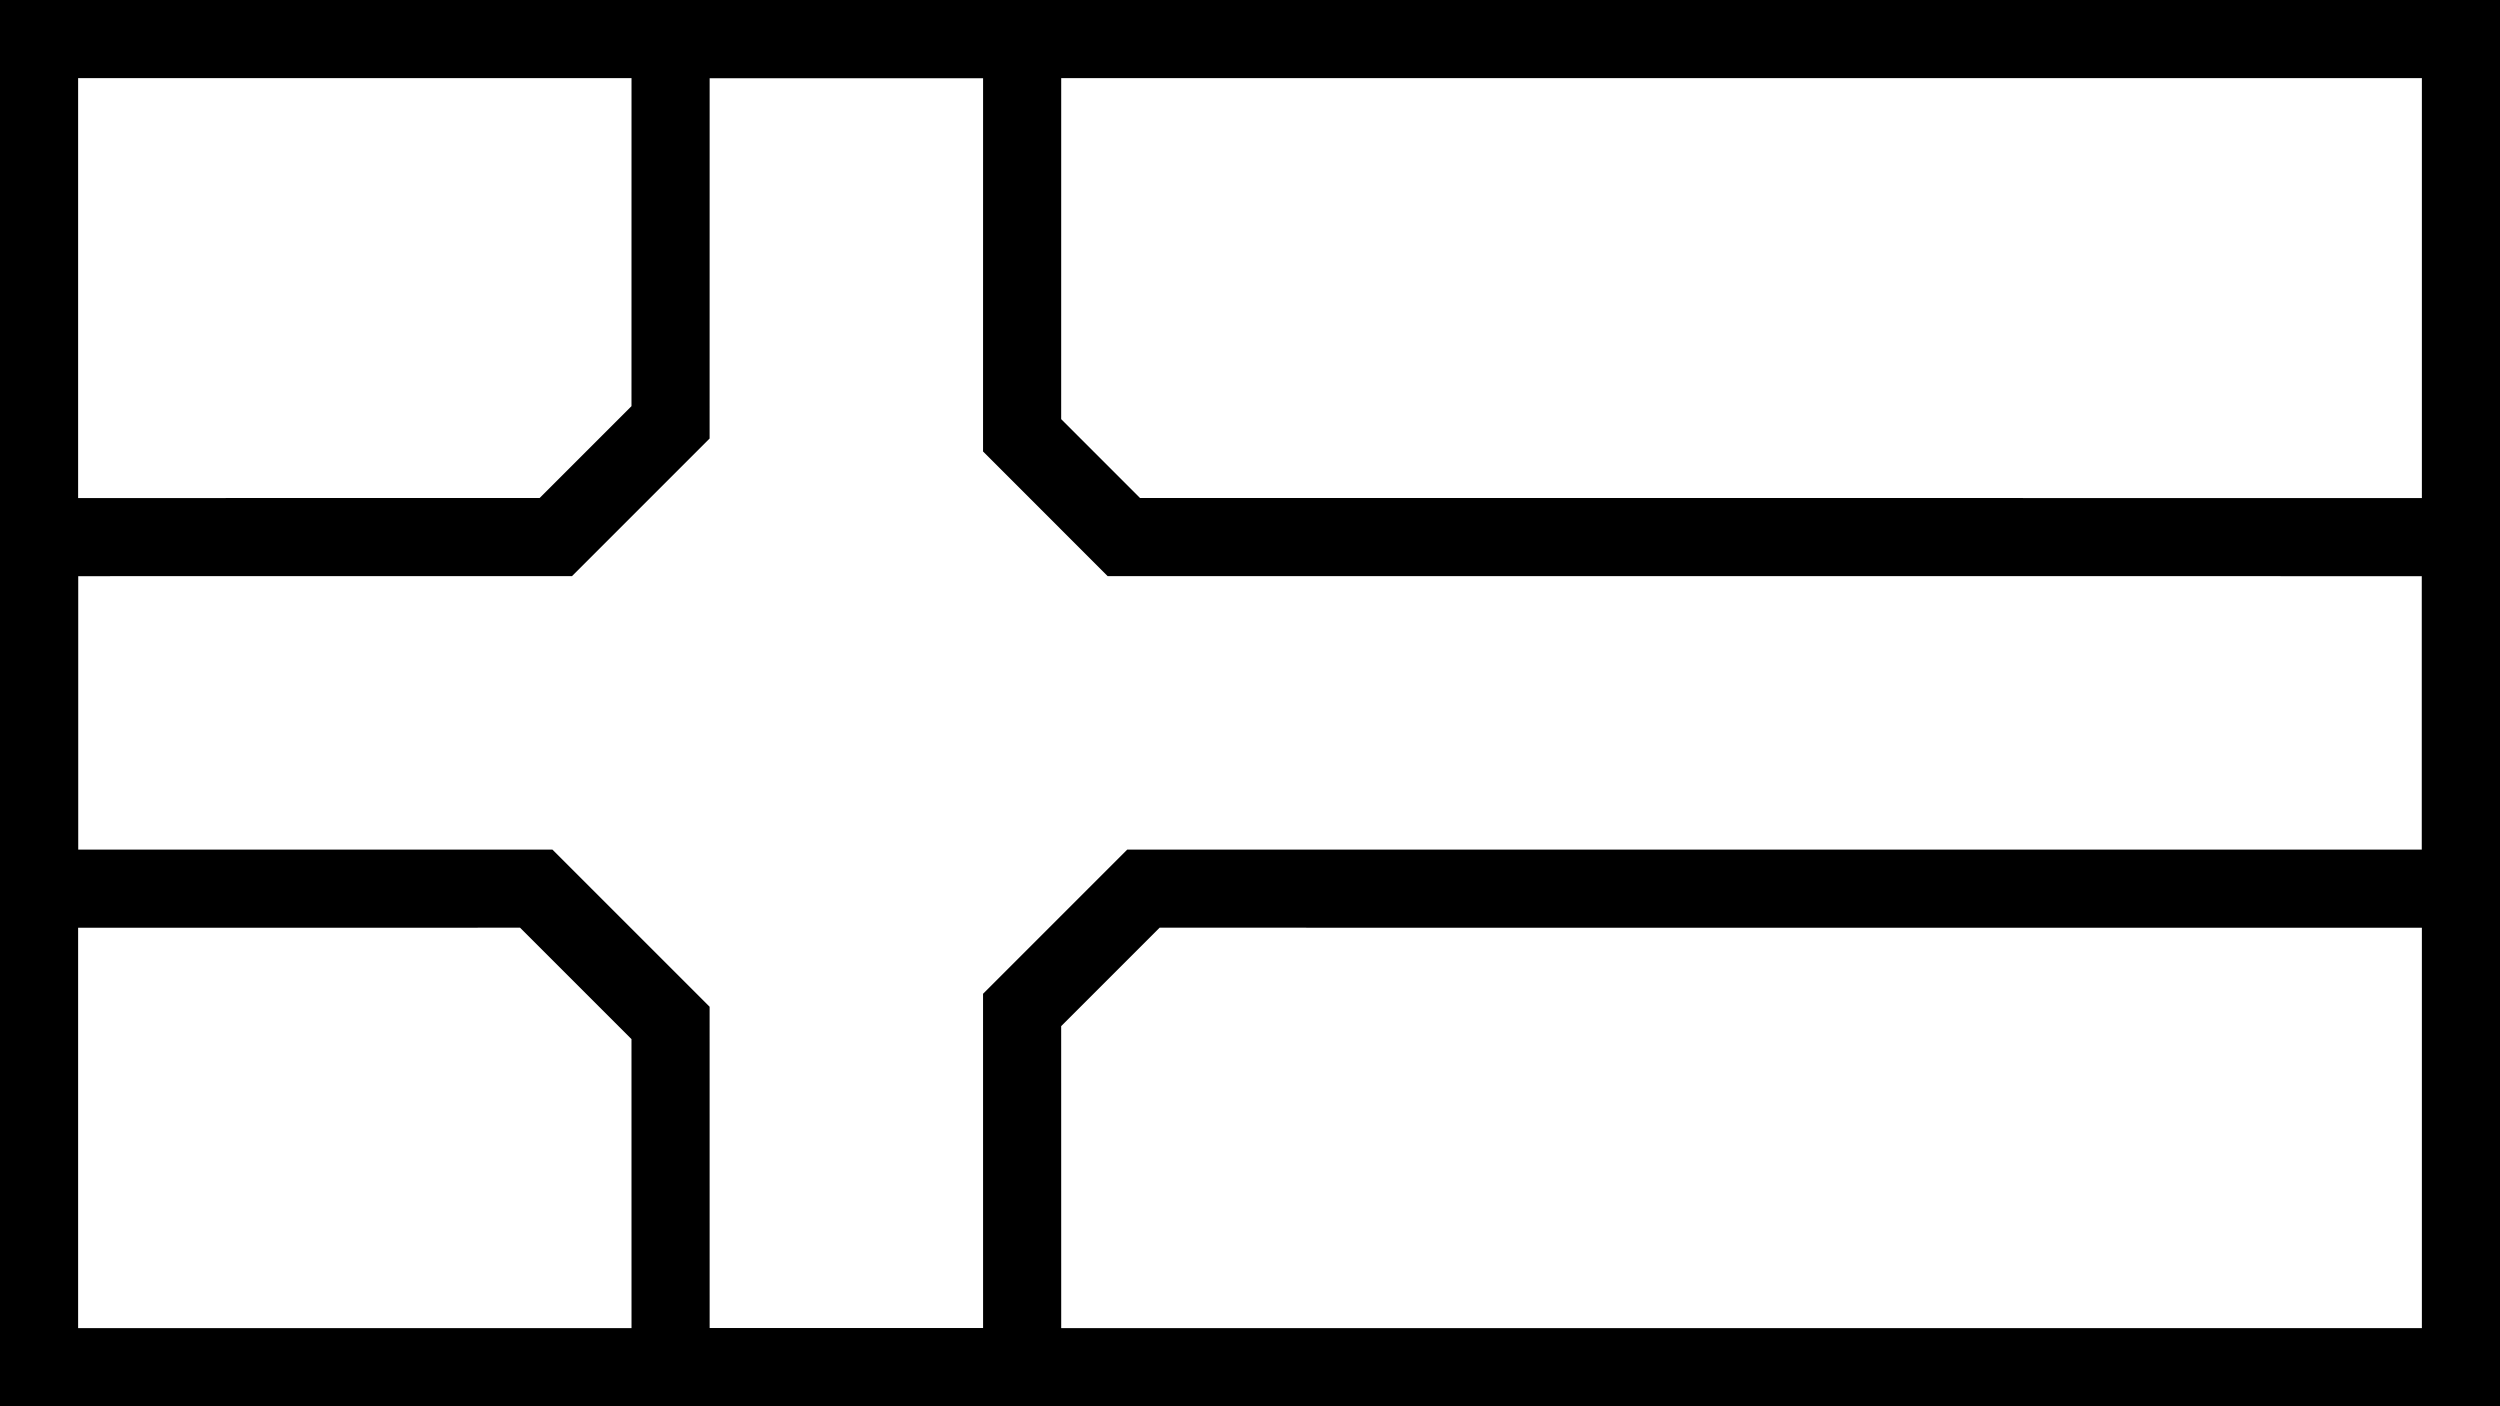 <?xml version="1.0" encoding="UTF-8"?>
<svg width="64px" height="36px" viewBox="0 0 64 36" version="1.1" xmlns="http://www.w3.org/2000/svg" xmlns:xlink="http://www.w3.org/1999/xlink">
    <title>编组 52备份</title>
    <g id="页面-1" stroke="none" stroke-width="1" fill="none" fill-rule="evenodd">
        <g id="编组-52备份" stroke="#000000" stroke-width="2">
            <path d="M26.167,1 L17.167,1 L17.166,10.812 L14.229,13.749 L1,13.75 L1,22.75 L13.727,22.749 L17.166,26.187 L17.167,35 L26.167,35 L26.166,25.855 L29.272,22.749 L63,22.75 L63,13.75 L28.77,13.749 L26.166,11.144 L26.167,1 Z" id="形状结合"></path>
            <rect id="矩形备份-24" x="1" y="1" width="62" height="34"></rect>
        </g>
    </g>
</svg>